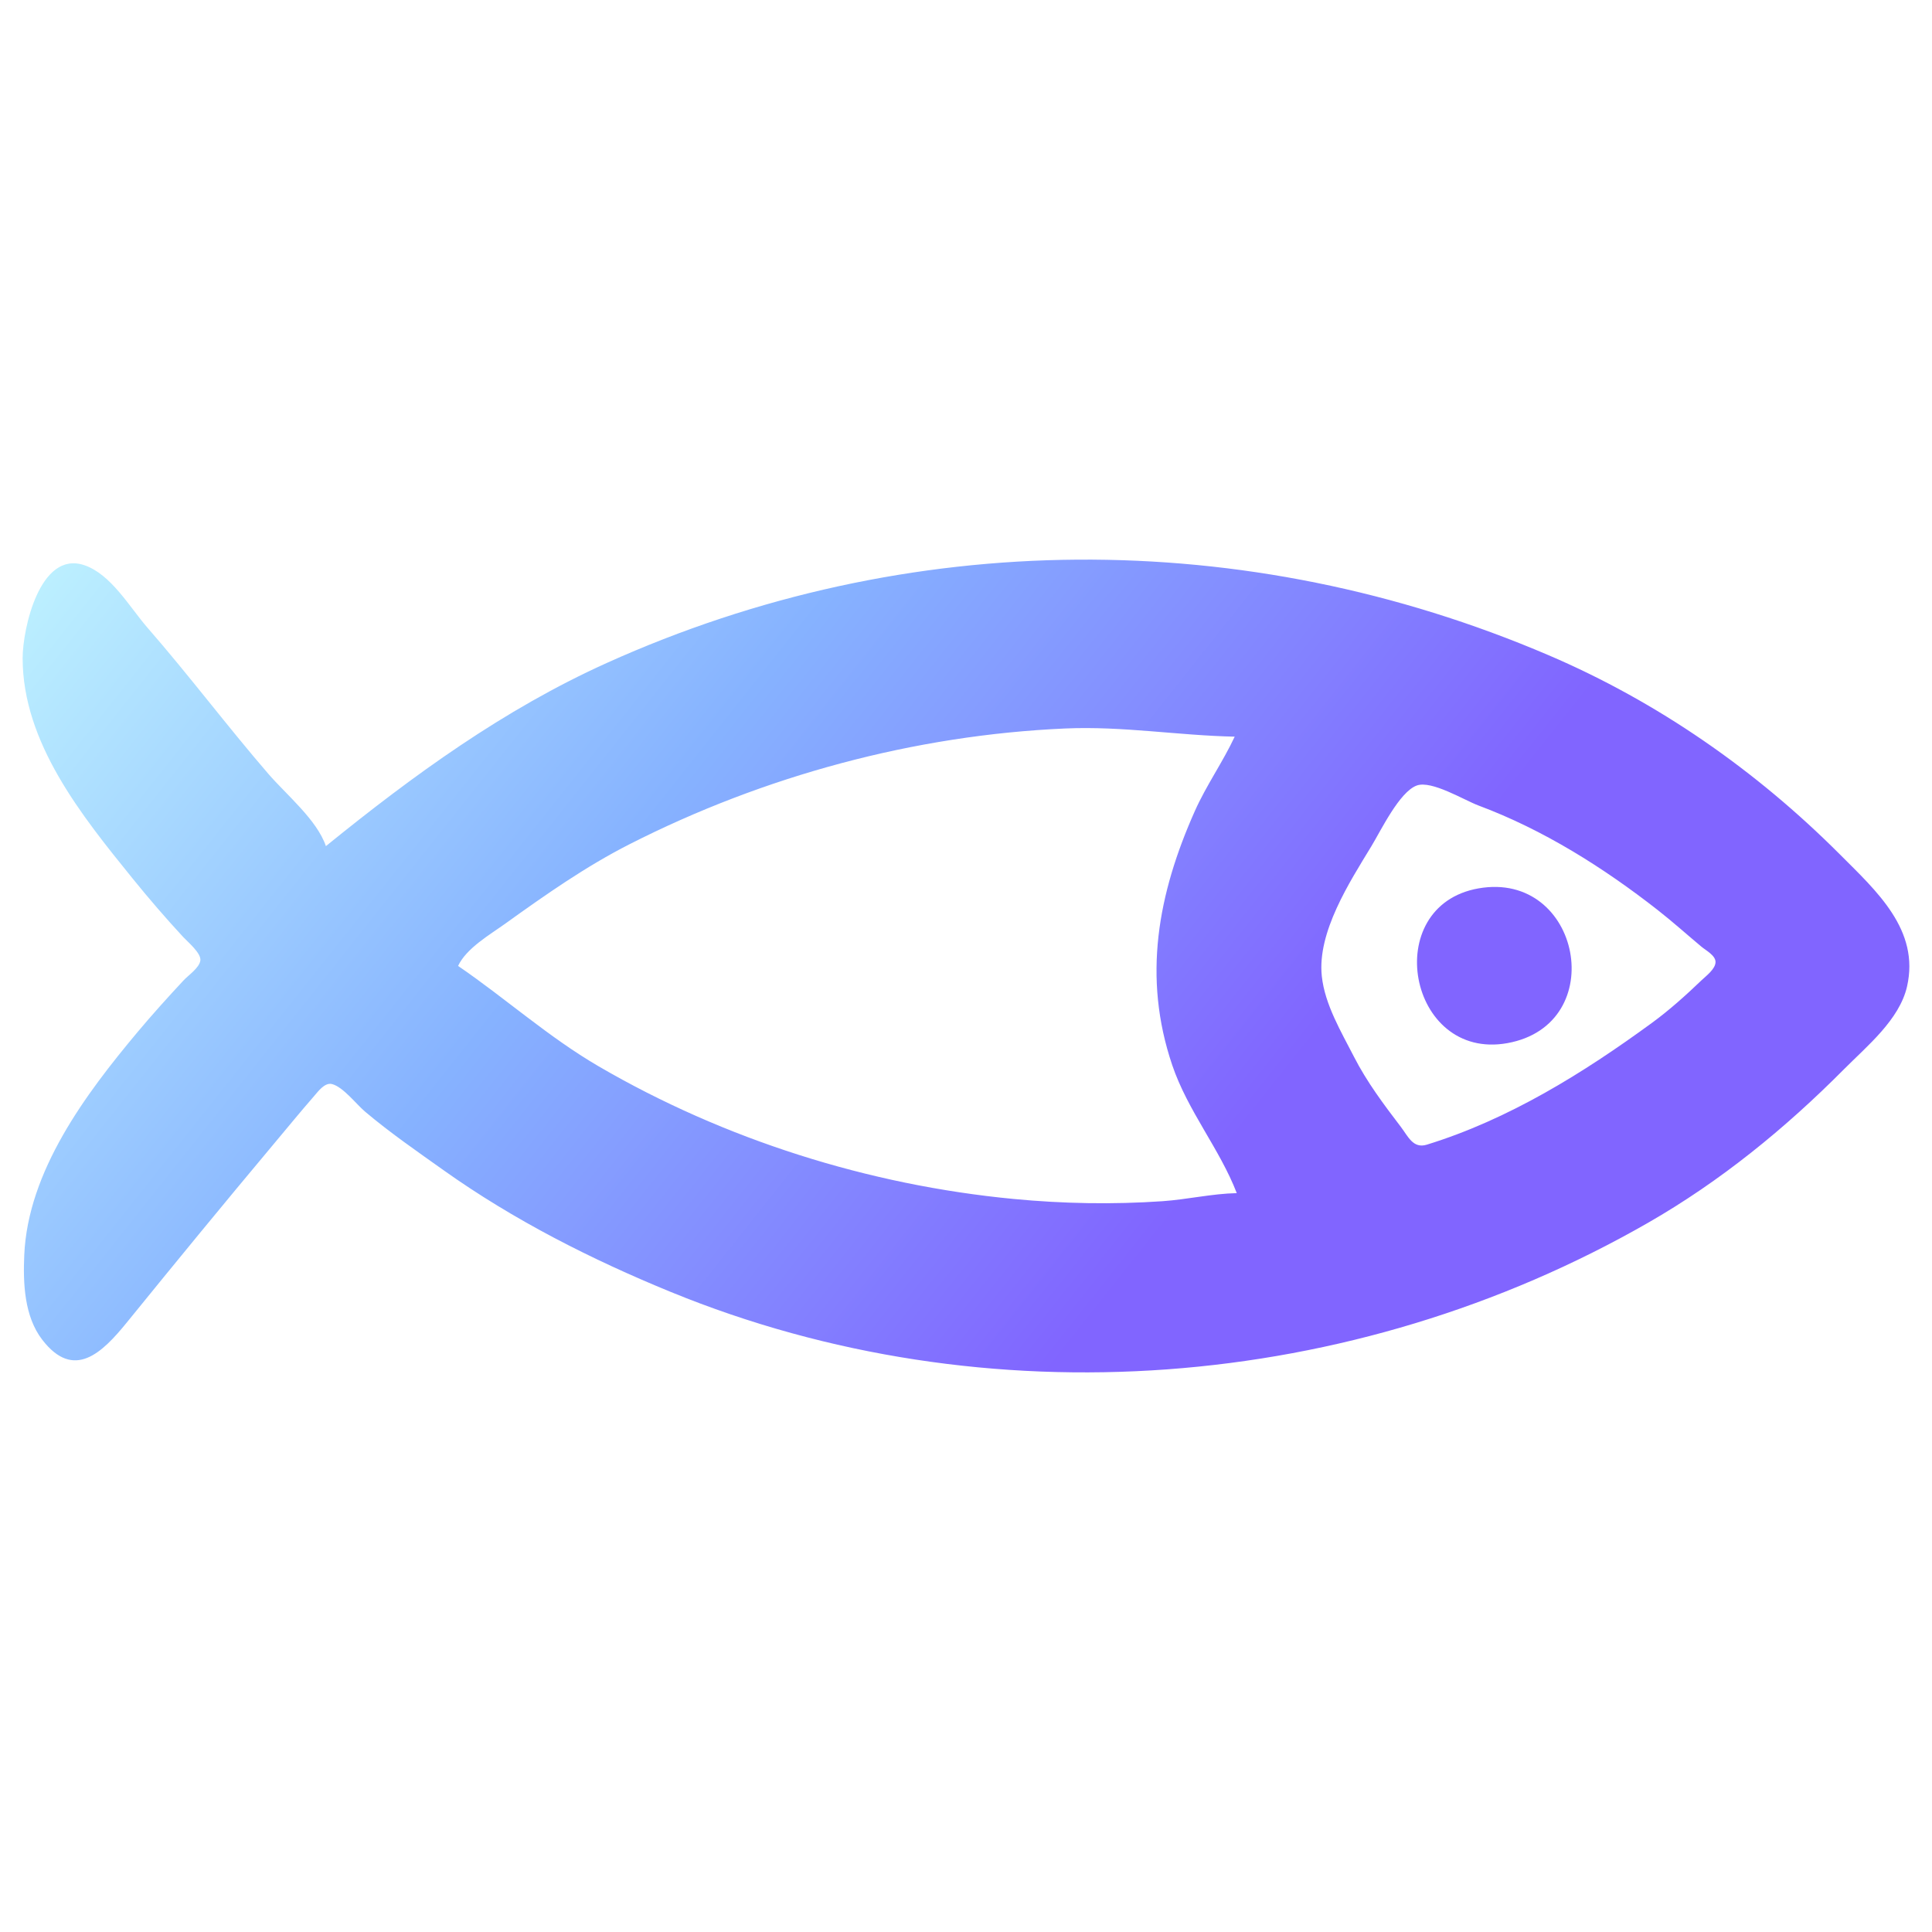 <?xml version="1.0" encoding="UTF-8" standalone="no"?>
<!-- Created with Inkscape (http://www.inkscape.org/) -->

<svg
   version="1.1"
   id="svg23121"
   width="512"
   height="512"
   viewBox="0 0 512 512"
   sodipodi:docname="DALL·цццE 2023-02-02 18.06.02.png"
   xmlns:inkscape="http://www.inkscape.org/namespaces/inkscape"
   xmlns:sodipodi="http://sodipodi.sourceforge.net/DTD/sodipodi-0.dtd"
   xmlns:xlink="http://www.w3.org/1999/xlink"
   xmlns="http://www.w3.org/2000/svg"
   xmlns:svg="http://www.w3.org/2000/svg">
  <defs
     id="defs23125">
    <linearGradient
       inkscape:collect="always"
       id="linearGradient25978">
      <stop
         style="stop-color:#bef2ff;stop-opacity:1;"
         offset="0"
         id="stop25974" />
      <stop
         style="stop-color:#86b2ff;stop-opacity:1;"
         offset="0.5"
         id="stop27434" />
      <stop
         style="stop-color:#8165ff;stop-opacity:1;"
         offset="1"
         id="stop25976" />
    </linearGradient>
    <linearGradient
       inkscape:collect="always"
       xlink:href="#linearGradient25978"
       id="linearGradient25980"
       x1="86.905"
       y1="428.377"
       x2="747.801"
       y2="953.053"
       gradientUnits="userSpaceOnUse"
       gradientTransform="matrix(0.411,0,0,0.411,-29.677,-27.558)" />
  </defs>
  <sodipodi:namedview
     id="namedview23123"
     pagecolor="#ffffff"
     bordercolor="#000000"
     borderopacity="0.25"
     inkscape:showpageshadow="2"
     inkscape:pageopacity="0.0"
     inkscape:pagecheckerboard="0"
     inkscape:deskcolor="#d1d1d1"
     showgrid="false" />
  <g
     inkscape:groupmode="layer"
     inkscape:label="Image"
     id="g23127">
    <path
       style="fill:url(#linearGradient25980);fill-opacity:1;stroke:none;stroke-width:0.547"
       d="M 86.366,224.232 C 84.004,217.271 75.899,210.621 71.11,205.074 60.175,192.405 50.091,178.968 39.101,166.368 34.386,160.961 29.437,152.161 22.323,149.774 10.53,145.815 6,166.725 6,174.422 c 0,22.435 15.739,41.826 29.101,58.337 4.312,5.327 8.791,10.534 13.447,15.558 1.204,1.298 4.845,4.307 4.547,6.253 -0.298,1.949 -3.184,3.883 -4.449,5.242 -4.153,4.459 -8.287,9.034 -12.201,13.706 -13.77,16.435 -29.051,36.864 -30.018,59.095 -0.323,7.433 -0.009,16.238 4.775,22.44 8.376,10.858 15.877,3.462 22.427,-4.609 12.806,-15.779 25.692,-31.496 38.748,-47.074 3.613,-4.311 7.173,-8.665 10.868,-12.907 1.085,-1.245 2.831,-3.675 4.762,-3.169 2.949,0.773 6.421,5.344 8.758,7.318 6.613,5.584 13.756,10.505 20.8,15.517 18.546,13.194 39.197,23.651 60.211,32.257 83.696,34.276 180.74,26.516 258.907,-18.297 19.229,-11.024 36.411,-25.036 52.003,-40.74 6.095,-6.138 14.678,-13.107 16.693,-21.894 3.439,-15.004 -8.081,-25.307 -17.79,-35.032 -22.199,-22.234 -48.241,-40.393 -77.179,-52.778 -80.212,-34.329 -169.915,-33.906 -249.602,2.043 -27.32,12.325 -51.318,29.777 -74.443,48.545 M 327.209,195.222 c -3.147,6.733 -7.52,12.887 -10.559,19.705 -9.813,22.018 -13.891,44.004 -6.002,67.327 4.112,12.157 12.607,22.232 17.108,33.937 -6.554,0.135 -13.147,1.691 -19.705,2.141 -13.112,0.898 -26.329,0.659 -39.411,-0.592 -38.423,-3.673 -76.669,-15.737 -110.022,-35.171 -13.28,-7.738 -24.615,-17.977 -37.221,-26.589 2.198,-4.701 8.43,-8.277 12.59,-11.264 10.549,-7.575 21.241,-15.085 32.842,-20.985 35.618,-18.116 75.53,-28.927 115.496,-30.677 15.176,-0.665 29.868,1.858 44.884,2.168 m 48.264,12.942 c 3.943,-1.412 12.539,3.882 16.326,5.296 17.196,6.419 33.135,16.456 47.528,27.722 3.971,3.108 7.721,6.484 11.588,9.716 1.154,0.964 3.718,2.296 3.718,4.037 0,1.858 -2.514,3.702 -3.718,4.856 -4.139,3.966 -8.505,7.899 -13.137,11.284 -18.156,13.271 -37.938,25.579 -59.663,32.276 -3.631,1.119 -4.965,-2.21 -6.844,-4.675 -4.54,-5.955 -9.022,-11.914 -12.448,-18.611 -3.376,-6.601 -7.721,-13.822 -8.529,-21.348 -1.255,-11.684 7.369,-24.963 13.153,-34.485 2.462,-4.052 7.429,-14.423 12.026,-16.068 m 16.326,27.27 c -26.227,4.636 -18.645,45.744 7.663,41.009 27.41,-4.933 19.483,-45.808 -7.663,-41.009 z"
       id="path25469" />
  </g>
</svg>
